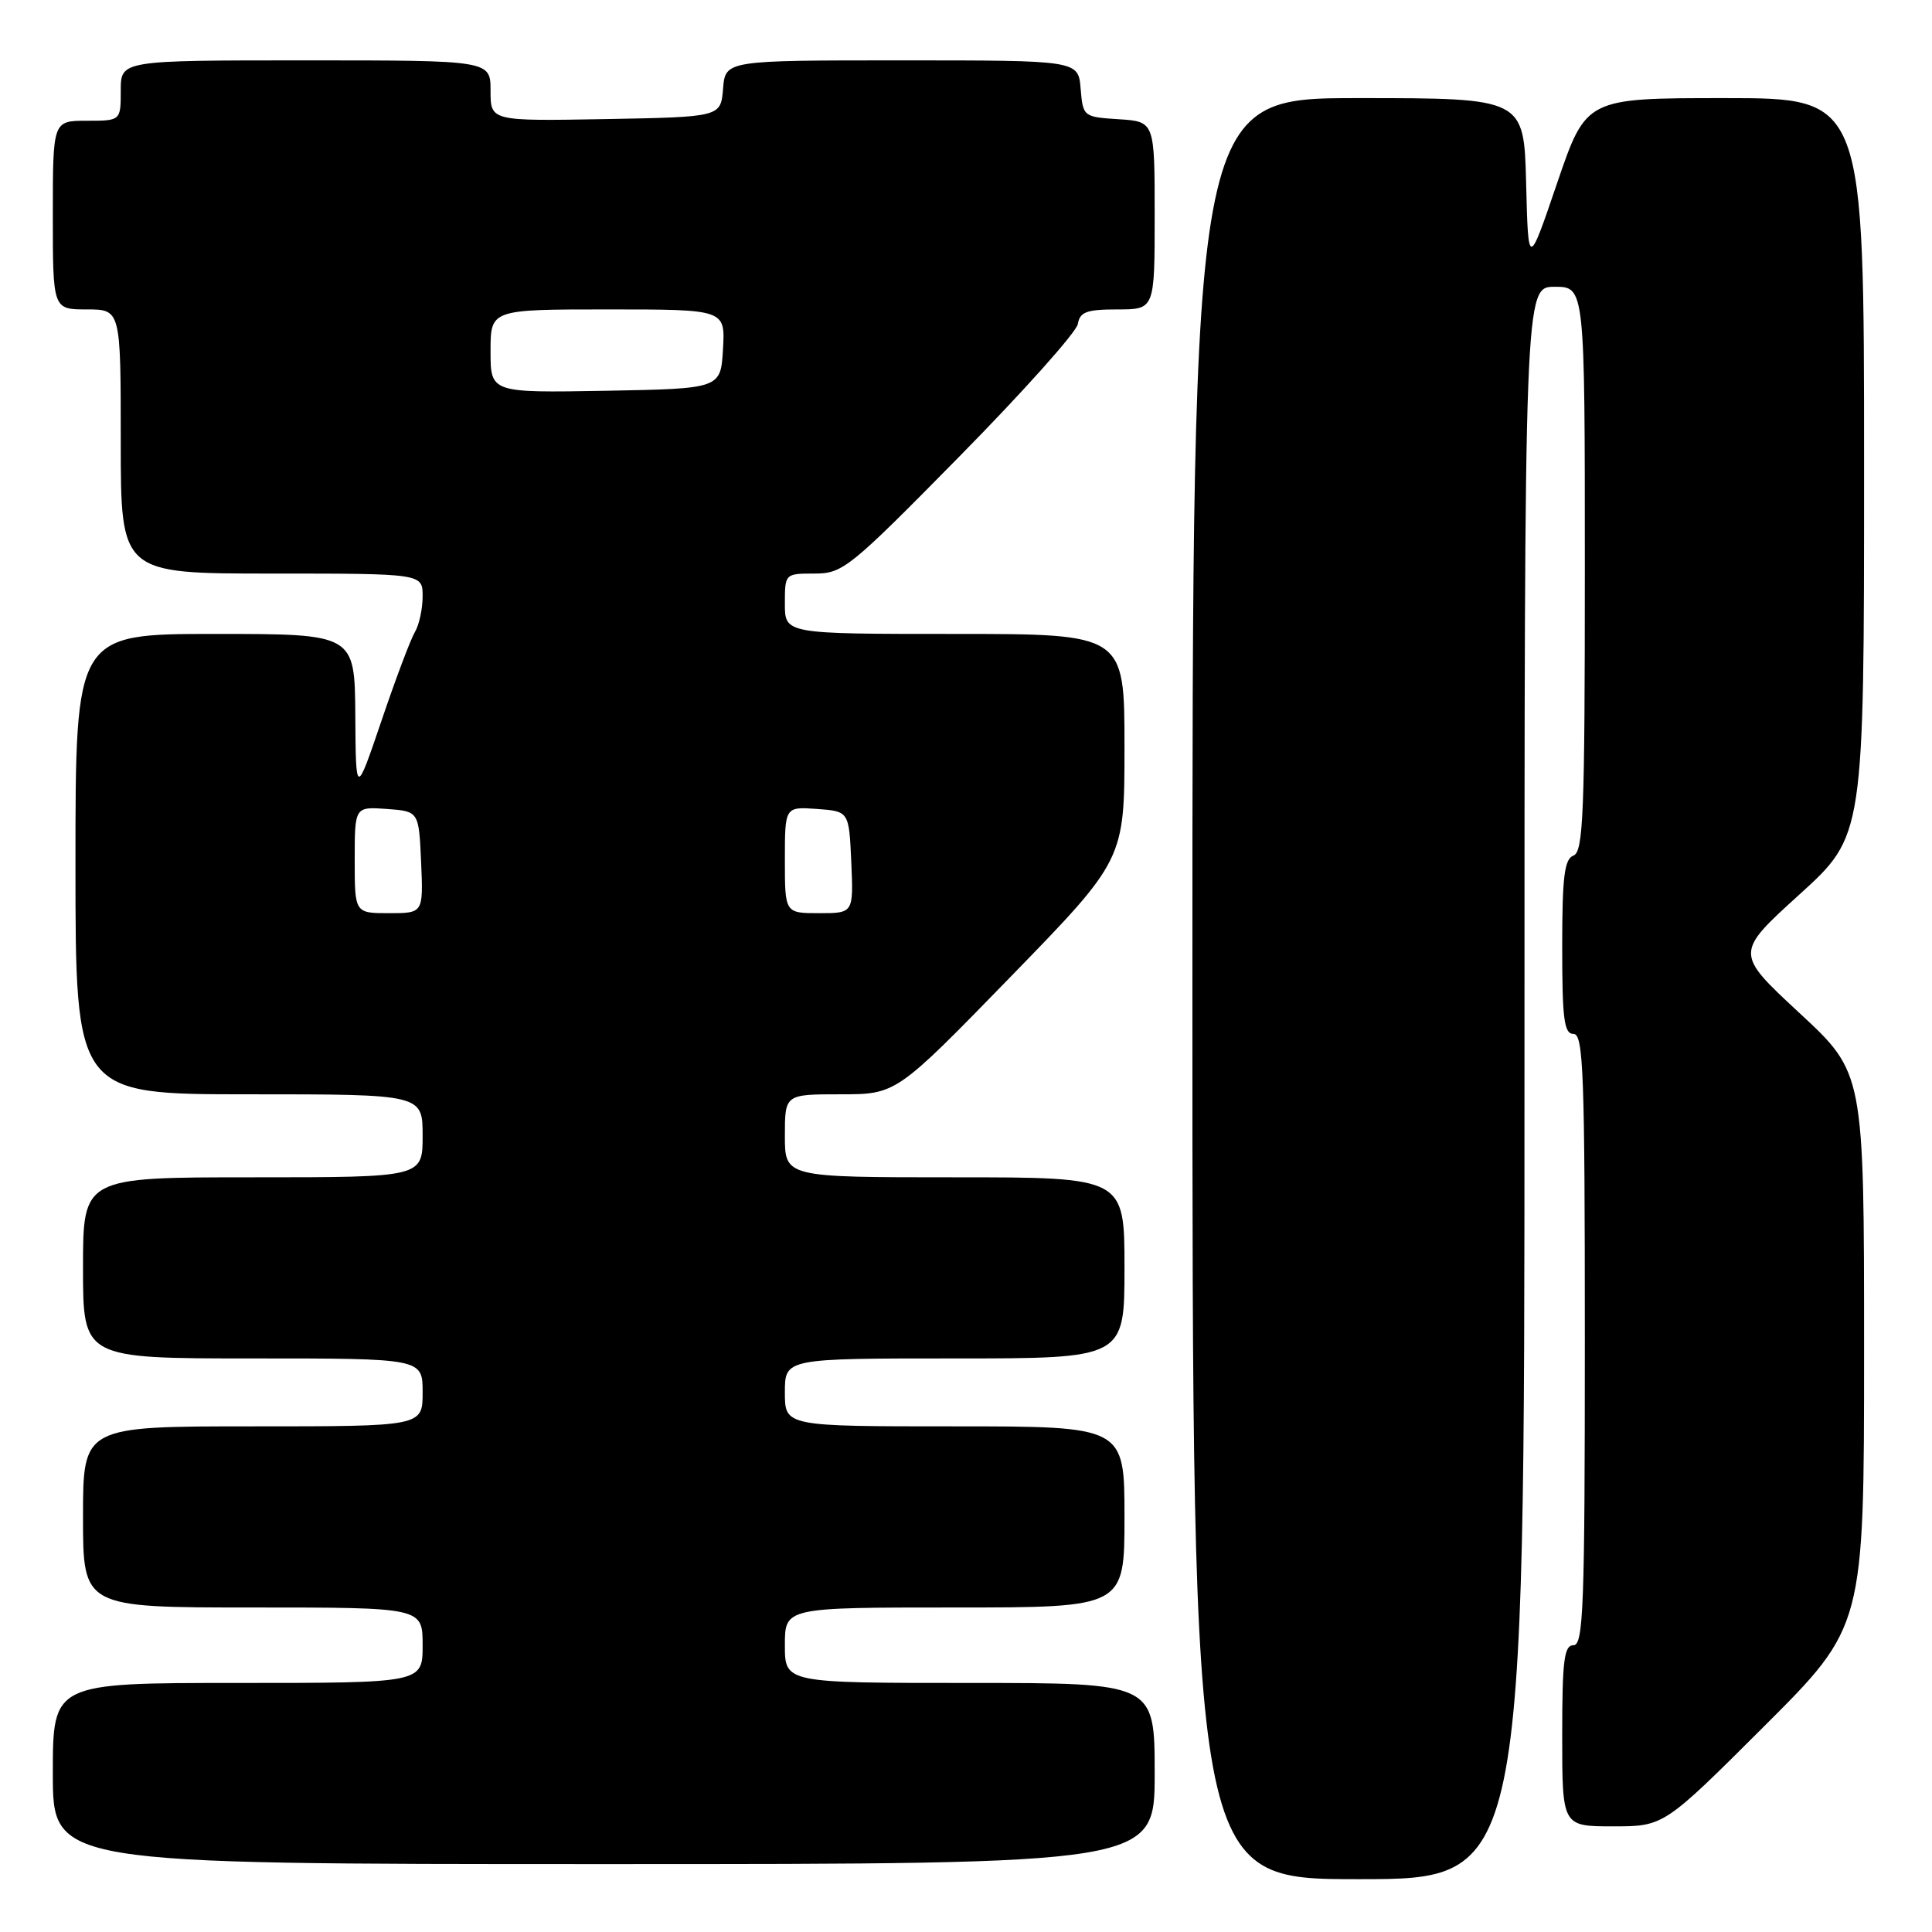 <?xml version="1.0" encoding="UTF-8" standalone="no"?>
<!DOCTYPE svg PUBLIC "-//W3C//DTD SVG 1.1//EN" "http://www.w3.org/Graphics/SVG/1.1/DTD/svg11.dtd" >
<svg xmlns="http://www.w3.org/2000/svg" xmlns:xlink="http://www.w3.org/1999/xlink" version="1.1" viewBox="0 0 256 256">
 <g >
 <path fill="currentColor"
d=" M 202.00 143.50 C 202.00 38.00 202.00 38.00 206.00 38.00 C 210.00 38.00 210.00 38.00 210.00 75.39 C 210.00 107.71 209.80 112.86 208.50 113.36 C 207.29 113.83 207.00 116.14 207.00 125.47 C 207.00 135.05 207.25 137.00 208.50 137.00 C 209.81 137.00 210.00 142.17 210.00 177.50 C 210.00 212.83 209.81 218.00 208.50 218.00 C 207.25 218.00 207.00 220.00 207.00 230.00 C 207.00 242.00 207.00 242.00 213.74 242.00 C 220.47 242.00 220.47 242.00 233.74 228.76 C 247.00 215.53 247.00 215.53 247.00 178.85 C 247.00 142.16 247.00 142.16 238.44 134.23 C 229.88 126.29 229.88 126.29 238.44 118.52 C 247.00 110.75 247.00 110.75 247.00 61.88 C 247.00 13.00 247.00 13.00 228.58 13.00 C 210.17 13.00 210.17 13.00 206.33 24.25 C 202.50 35.50 202.50 35.50 202.22 24.25 C 201.93 13.00 201.93 13.00 179.97 13.00 C 158.00 13.00 158.00 13.00 158.00 131.00 C 158.00 249.00 158.00 249.00 180.00 249.00 C 202.00 249.00 202.00 249.00 202.00 143.50 Z  M 153.00 235.00 C 153.00 223.00 153.00 223.00 128.50 223.00 C 104.00 223.00 104.00 223.00 104.00 218.00 C 104.00 213.00 104.00 213.00 126.50 213.00 C 149.00 213.00 149.00 213.00 149.00 201.00 C 149.00 189.00 149.00 189.00 126.50 189.00 C 104.00 189.00 104.00 189.00 104.00 184.50 C 104.00 180.00 104.00 180.00 126.50 180.00 C 149.00 180.00 149.00 180.00 149.00 168.00 C 149.00 156.00 149.00 156.00 126.50 156.00 C 104.00 156.00 104.00 156.00 104.00 150.50 C 104.00 145.00 104.00 145.00 111.38 145.00 C 118.76 145.00 118.76 145.00 133.88 129.46 C 149.00 113.92 149.00 113.92 149.00 98.96 C 149.00 84.00 149.00 84.00 126.50 84.00 C 104.00 84.00 104.00 84.00 104.00 80.00 C 104.00 76.01 104.01 76.00 107.93 76.00 C 111.68 76.00 112.57 75.28 127.18 60.43 C 135.61 51.87 142.64 44.00 142.82 42.93 C 143.09 41.33 143.97 41.00 148.07 41.00 C 153.00 41.00 153.00 41.00 153.00 28.55 C 153.00 16.11 153.00 16.11 148.25 15.80 C 143.55 15.50 143.50 15.46 143.19 11.75 C 142.88 8.00 142.88 8.00 119.50 8.00 C 96.12 8.00 96.12 8.00 95.81 11.75 C 95.50 15.50 95.50 15.50 80.25 15.78 C 65.00 16.05 65.00 16.05 65.00 12.03 C 65.00 8.00 65.00 8.00 40.50 8.00 C 16.00 8.00 16.00 8.00 16.00 12.00 C 16.00 16.00 16.00 16.00 11.50 16.00 C 7.00 16.00 7.00 16.00 7.00 28.50 C 7.00 41.00 7.00 41.00 11.50 41.00 C 16.00 41.00 16.00 41.00 16.00 58.50 C 16.00 76.00 16.00 76.00 36.00 76.00 C 56.00 76.00 56.00 76.00 56.00 79.01 C 56.00 80.67 55.54 82.81 54.97 83.76 C 54.40 84.72 52.41 90.00 50.55 95.50 C 47.15 105.50 47.15 105.50 47.08 94.75 C 47.00 84.00 47.00 84.00 28.50 84.00 C 10.00 84.00 10.00 84.00 10.00 114.50 C 10.00 145.00 10.00 145.00 33.00 145.00 C 56.00 145.00 56.00 145.00 56.00 150.50 C 56.00 156.00 56.00 156.00 33.50 156.00 C 11.00 156.00 11.00 156.00 11.00 168.00 C 11.00 180.00 11.00 180.00 33.50 180.00 C 56.00 180.00 56.00 180.00 56.00 184.50 C 56.00 189.00 56.00 189.00 33.50 189.00 C 11.00 189.00 11.00 189.00 11.00 201.00 C 11.00 213.00 11.00 213.00 33.50 213.00 C 56.00 213.00 56.00 213.00 56.00 218.00 C 56.00 223.00 56.00 223.00 31.50 223.00 C 7.00 223.00 7.00 223.00 7.00 235.00 C 7.00 247.00 7.00 247.00 80.00 247.00 C 153.00 247.00 153.00 247.00 153.00 235.00 Z  M 47.00 113.94 C 47.00 106.89 47.00 106.89 51.25 107.19 C 55.50 107.50 55.50 107.50 55.80 114.25 C 56.09 121.00 56.09 121.00 51.55 121.00 C 47.00 121.00 47.00 121.00 47.00 113.94 Z  M 104.00 113.94 C 104.00 106.89 104.00 106.89 108.25 107.19 C 112.50 107.50 112.50 107.50 112.80 114.25 C 113.09 121.00 113.09 121.00 108.55 121.00 C 104.00 121.00 104.00 121.00 104.00 113.94 Z  M 65.00 46.53 C 65.00 41.00 65.00 41.00 80.55 41.00 C 96.10 41.00 96.10 41.00 95.80 46.25 C 95.50 51.50 95.50 51.50 80.25 51.78 C 65.00 52.05 65.00 52.05 65.00 46.53 Z "/>
</g>
</svg>